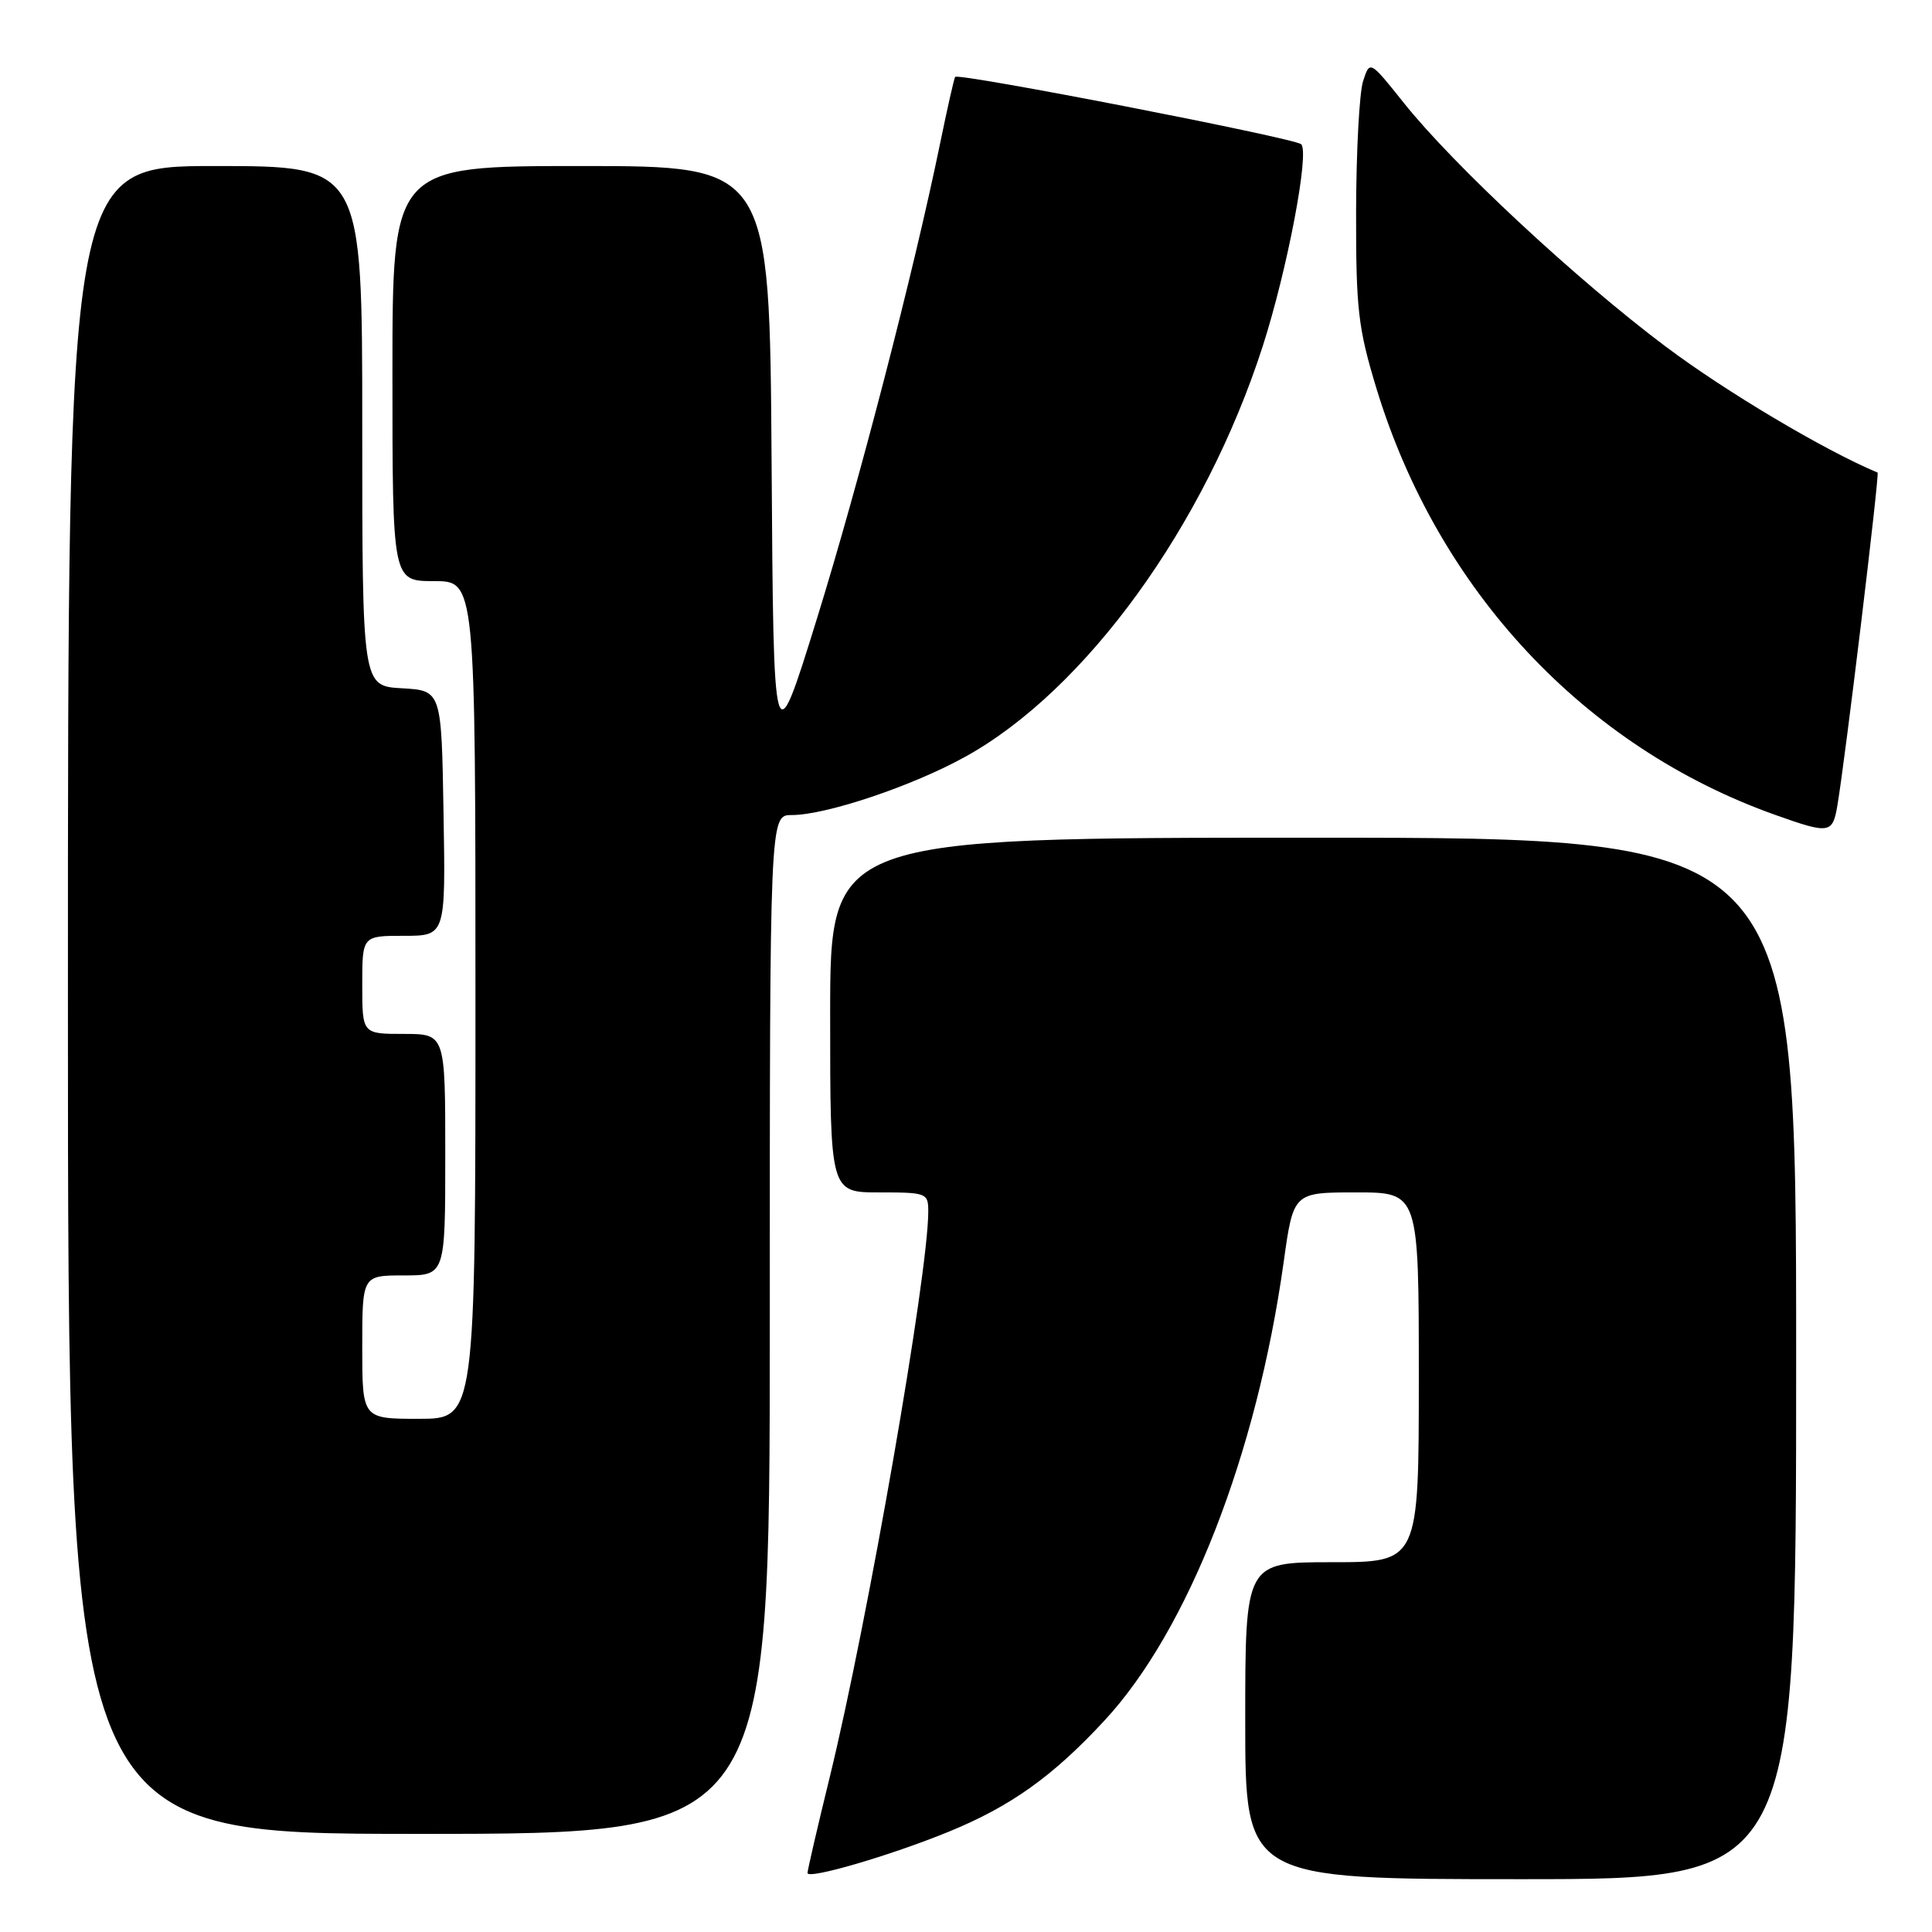 <?xml version="1.0" encoding="UTF-8" standalone="no"?>
<!DOCTYPE svg PUBLIC "-//W3C//DTD SVG 1.1//EN" "http://www.w3.org/Graphics/SVG/1.1/DTD/svg11.dtd" >
<svg xmlns="http://www.w3.org/2000/svg" xmlns:xlink="http://www.w3.org/1999/xlink" version="1.1" viewBox="0 0 256 256">
 <g >
 <path fill="currentColor"
d=" M 125.67 242.73 C 133.94 239.35 139.51 235.37 146.35 227.98 C 157.42 216.04 166.52 192.75 170.09 167.25 C 171.38 158.00 171.38 158.00 179.69 158.00 C 188.00 158.00 188.00 158.00 188.00 182.50 C 188.00 207.00 188.00 207.00 176.50 207.00 C 165.00 207.00 165.00 207.00 165.00 228.00 C 165.00 249.00 165.00 249.00 201.50 249.00 C 238.00 249.00 238.00 249.00 238.00 180.00 C 238.00 111.00 238.00 111.00 174.00 111.00 C 110.00 111.00 110.00 111.00 110.00 134.50 C 110.00 158.00 110.00 158.00 116.50 158.00 C 122.79 158.00 123.00 158.08 123.00 160.53 C 123.00 168.83 114.99 214.81 109.94 235.50 C 108.32 242.10 107.00 247.81 107.00 248.18 C 107.00 249.08 117.96 245.88 125.67 242.73 Z  M 102.00 175.50 C 102.00 108.00 102.00 108.00 104.89 108.00 C 109.45 108.00 120.89 104.16 127.91 100.27 C 143.87 91.44 159.65 69.65 167.31 45.90 C 170.58 35.74 173.55 20.13 172.41 19.11 C 171.47 18.28 126.98 9.62 126.56 10.19 C 126.43 10.36 125.53 14.32 124.57 19.00 C 121.07 36.02 113.84 63.93 108.24 82.00 C 102.50 100.50 102.50 100.50 102.24 61.25 C 101.98 22.00 101.98 22.00 76.99 22.00 C 52.00 22.00 52.00 22.00 52.00 49.50 C 52.00 77.00 52.00 77.00 57.50 77.00 C 63.00 77.00 63.00 77.00 63.00 132.50 C 63.00 188.00 63.00 188.00 55.50 188.00 C 48.00 188.00 48.00 188.00 48.00 178.50 C 48.00 169.00 48.00 169.00 53.50 169.00 C 59.00 169.00 59.00 169.00 59.00 153.00 C 59.00 137.00 59.00 137.00 53.50 137.00 C 48.00 137.00 48.00 137.00 48.00 130.50 C 48.00 124.00 48.00 124.00 53.52 124.00 C 59.05 124.00 59.05 124.00 58.77 107.75 C 58.50 91.50 58.50 91.50 53.25 91.20 C 48.00 90.90 48.00 90.90 48.00 56.45 C 48.00 22.00 48.00 22.00 28.50 22.00 C 9.00 22.00 9.00 22.00 9.00 132.50 C 9.00 243.00 9.00 243.00 55.50 243.00 C 102.00 243.00 102.00 243.00 102.00 175.50 Z  M 243.46 106.75 C 244.51 100.58 249.07 62.74 248.79 62.62 C 241.72 59.66 228.63 51.87 220.71 45.92 C 208.86 37.03 192.59 21.88 186.01 13.63 C 181.51 7.99 181.51 7.99 180.62 10.74 C 180.12 12.26 179.71 20.02 179.69 28.00 C 179.67 40.97 179.95 43.44 182.38 51.45 C 190.53 78.22 209.96 99.00 235.26 107.99 C 242.40 110.53 242.83 110.47 243.46 106.75 Z "/>
</g>
</svg>